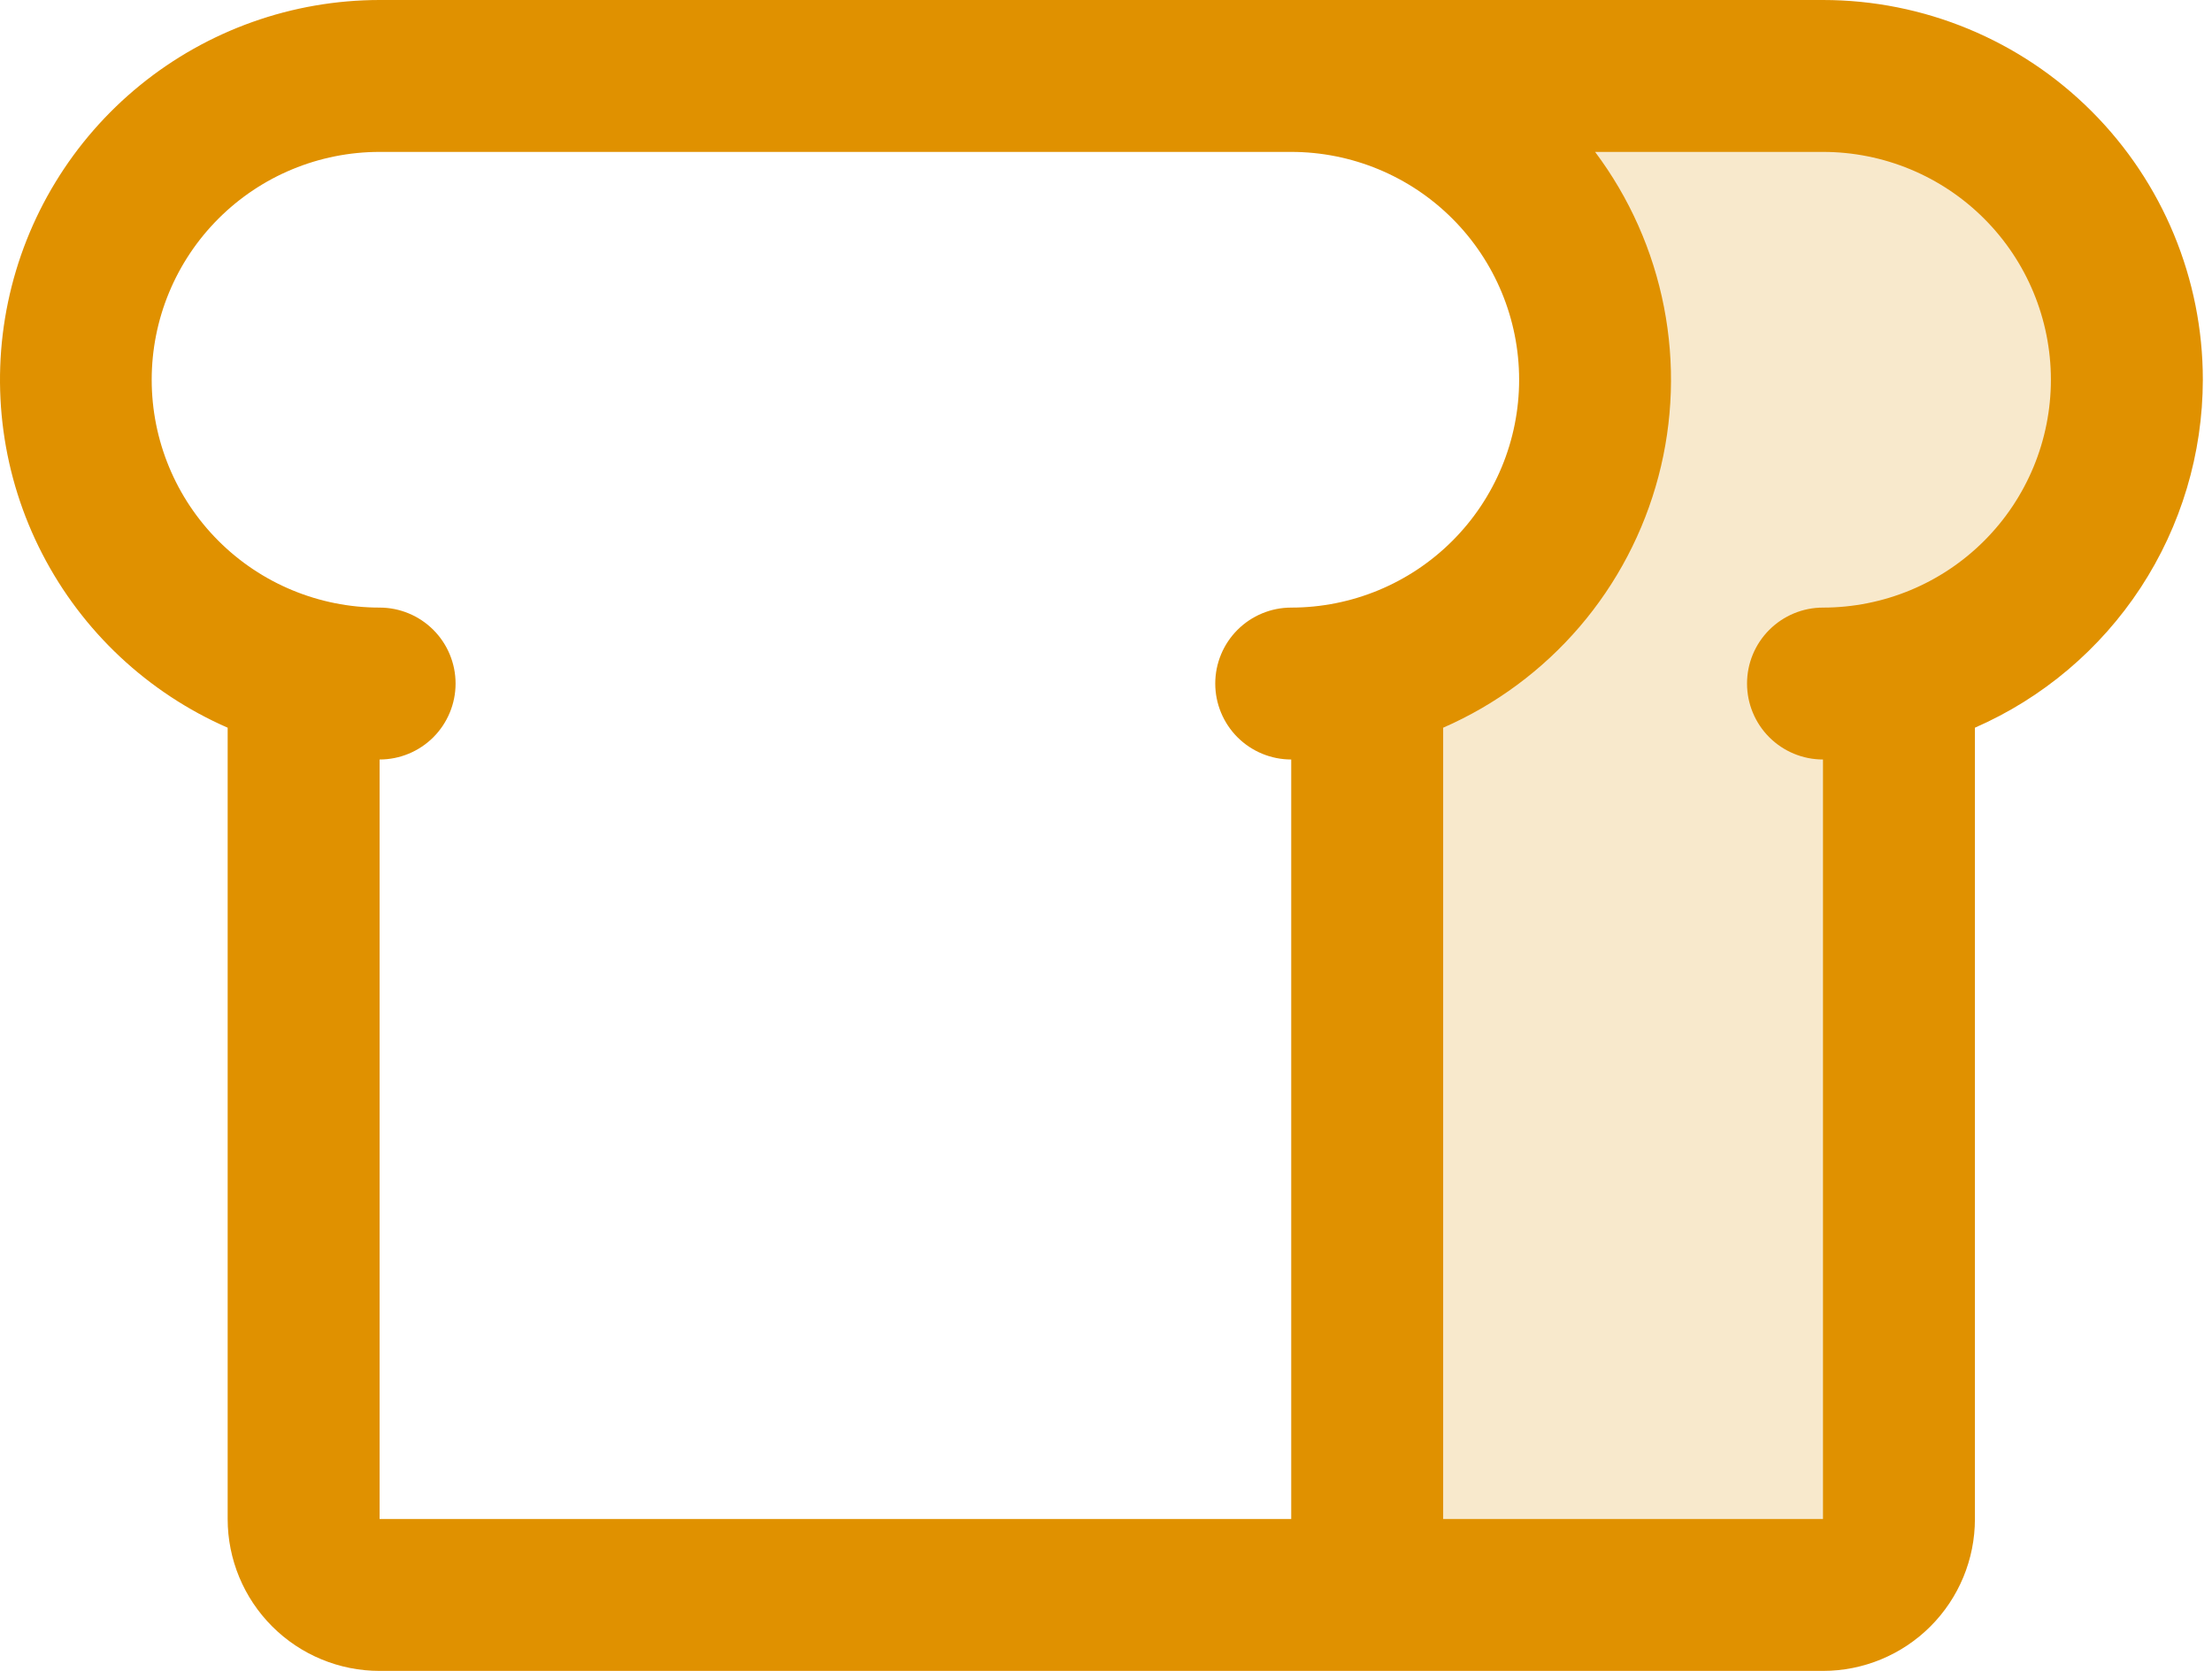 <svg width="90" height="68" viewBox="0 0 90 68" fill="none" xmlns="http://www.w3.org/2000/svg">
<path opacity="0.2" d="M77.263 27.432V61.818C77.263 62.638 76.938 63.424 76.358 64.004C75.778 64.583 74.992 64.909 74.172 64.909H52.536C53.356 64.909 54.142 64.583 54.722 64.004C55.301 63.424 55.627 62.638 55.627 61.818V27.432C58.546 26.684 61.092 24.896 62.786 22.404C64.48 19.912 65.205 16.887 64.826 13.897C64.446 10.908 62.988 8.16 60.725 6.17C58.462 4.18 55.55 3.085 52.536 3.091H74.172C77.186 3.085 80.098 4.18 82.361 6.17C84.624 8.16 86.082 10.908 86.462 13.897C86.842 16.887 86.116 19.912 84.422 22.404C82.729 24.896 80.183 26.684 77.263 27.432Z" fill="#E09100"/>
<path d="M89.627 15.454C89.627 11.356 87.999 7.425 85.1 4.527C82.202 1.628 78.271 0 74.172 0H15.445C11.896 0.002 8.456 1.226 5.703 3.465C2.95 5.704 1.051 8.823 0.326 12.297C-0.399 15.771 0.093 19.388 1.721 22.542C3.348 25.696 6.012 28.193 9.263 29.615V61.818C9.263 63.458 9.915 65.03 11.074 66.189C12.233 67.349 13.806 68 15.445 68H74.172C75.812 68 77.384 67.349 78.544 66.189C79.703 65.03 80.354 63.458 80.354 61.818V29.615C83.108 28.41 85.451 26.429 87.098 23.915C88.744 21.4 89.623 18.46 89.627 15.454ZM15.445 30.909C16.265 30.909 17.051 30.583 17.631 30.004C18.21 29.424 18.536 28.638 18.536 27.818C18.536 26.998 18.21 26.212 17.631 25.633C17.051 25.053 16.265 24.727 15.445 24.727C12.986 24.727 10.627 23.75 8.888 22.011C7.149 20.272 6.172 17.914 6.172 15.454C6.172 12.995 7.149 10.637 8.888 8.898C10.627 7.159 12.986 6.182 15.445 6.182H52.536C54.995 6.182 57.354 7.159 59.093 8.898C60.832 10.637 61.809 12.995 61.809 15.454C61.809 17.914 60.832 20.272 59.093 22.011C57.354 23.75 54.995 24.727 52.536 24.727C51.716 24.727 50.93 25.053 50.35 25.633C49.771 26.212 49.445 26.998 49.445 27.818C49.445 28.638 49.771 29.424 50.35 30.004C50.93 30.583 51.716 30.909 52.536 30.909V61.818H15.445V30.909ZM74.172 24.727C73.353 24.727 72.567 25.053 71.987 25.633C71.407 26.212 71.082 26.998 71.082 27.818C71.082 28.638 71.407 29.424 71.987 30.004C72.567 30.583 73.353 30.909 74.172 30.909V61.818H58.718V29.615C60.854 28.682 62.752 27.278 64.269 25.508C65.786 23.738 66.882 21.648 67.477 19.394C68.072 17.14 68.149 14.78 67.702 12.492C67.256 10.204 66.298 8.047 64.9 6.182H74.172C76.632 6.182 78.99 7.159 80.729 8.898C82.468 10.637 83.445 12.995 83.445 15.454C83.445 17.914 82.468 20.272 80.729 22.011C78.99 23.75 76.632 24.727 74.172 24.727Z" fill="#E09100"/>
</svg>
